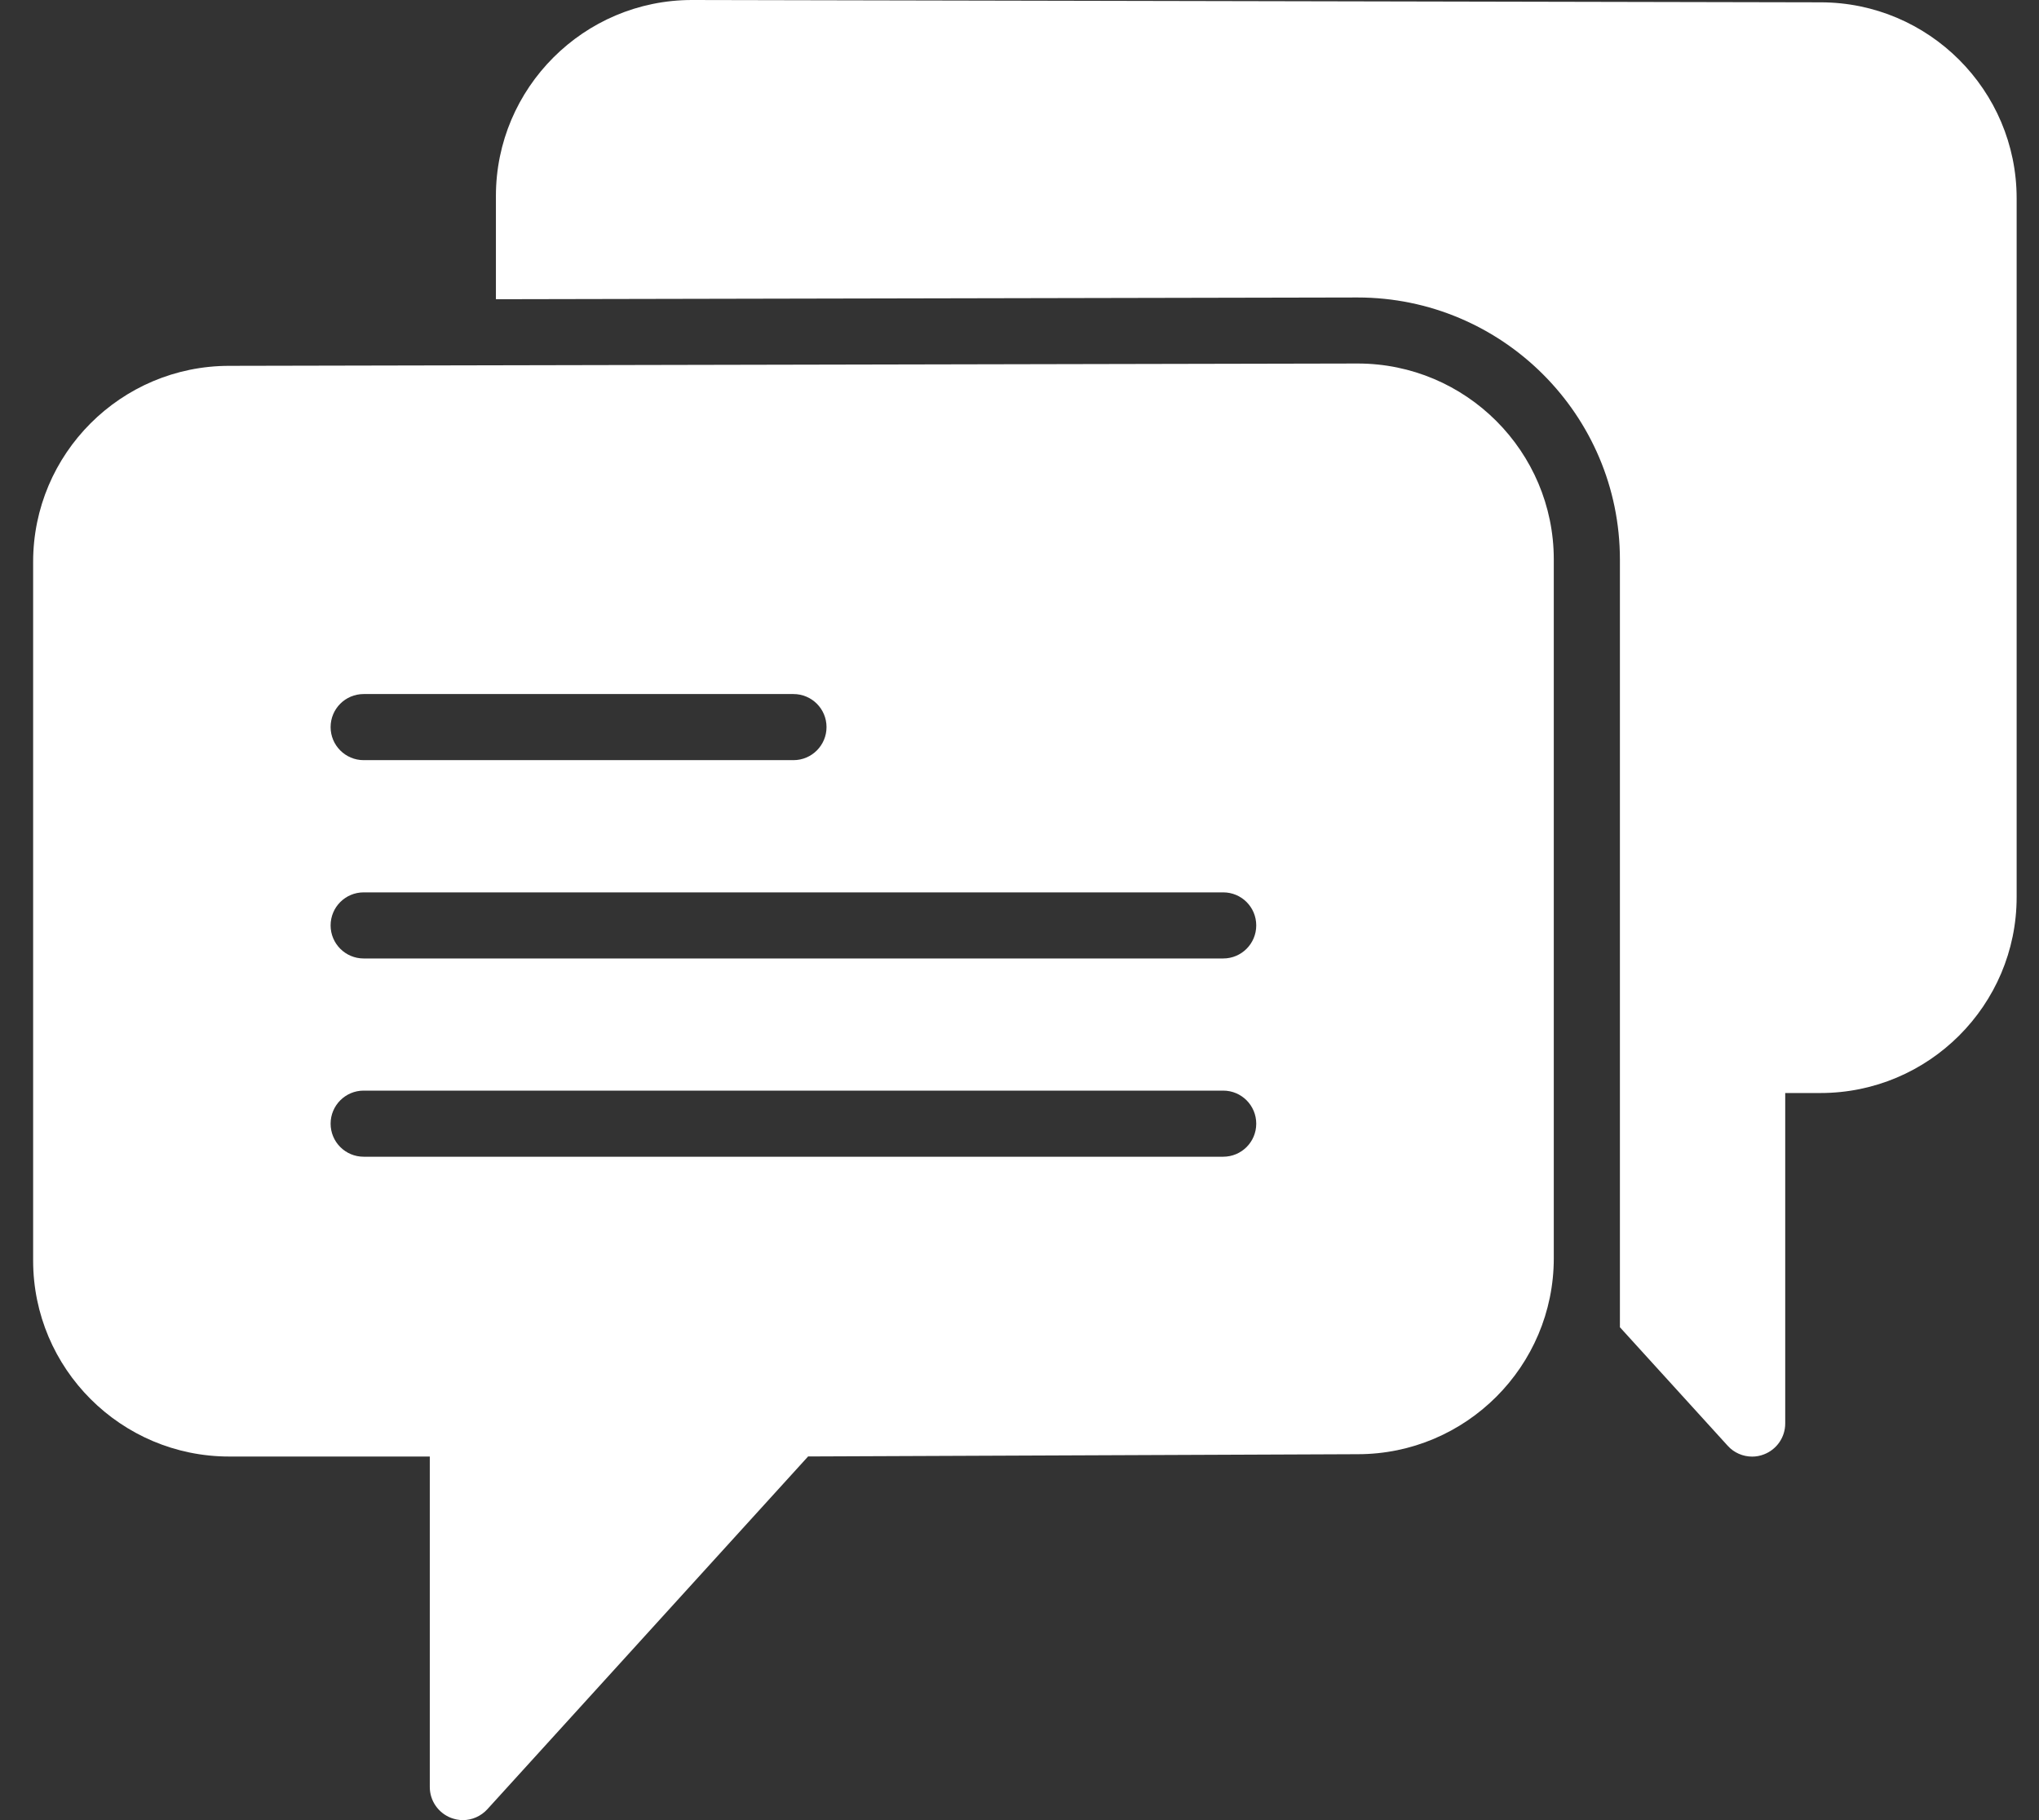 <svg width="28" height="25" viewBox="0 0 28 25" fill="none" xmlns="http://www.w3.org/2000/svg">
<rect x="0" y="0" width="28" height="25" fill="#333333" stroke="none"/>
<path d="M18.644 4.993L3.147 5.025C1.662 5.025 0.455 6.232 0.455 7.717V17.314C0.455 18.799 1.662 20.006 3.147 20.006H5.902V24.546C5.902 24.733 6.018 24.901 6.193 24.969C6.246 24.989 6.301 25 6.356 25C6.481 25 6.604 24.947 6.692 24.851L11.097 20.005L18.645 19.974C20.13 19.974 21.337 18.767 21.337 17.282V7.685C21.337 6.201 20.13 4.993 18.644 4.993ZM4.994 9.533H10.896C11.147 9.533 11.35 9.736 11.35 9.987C11.35 10.237 11.147 10.441 10.896 10.441H4.994C4.743 10.441 4.54 10.237 4.54 9.987C4.54 9.736 4.743 9.533 4.994 9.533ZM16.797 15.888H4.994C4.743 15.888 4.54 15.685 4.54 15.434C4.54 15.184 4.743 14.98 4.994 14.98H16.797C17.049 14.98 17.251 15.184 17.251 15.434C17.251 15.685 17.049 15.888 16.797 15.888ZM16.797 13.165H4.994C4.743 13.165 4.54 12.961 4.54 12.711C4.54 12.46 4.743 12.257 4.994 12.257H16.797C17.049 12.257 17.251 12.46 17.251 12.711C17.251 12.961 17.049 13.165 16.797 13.165Z" fill="white"/>
<path d="M25.001 0.032L9.502 0C8.018 0 6.81 1.208 6.81 2.692V4.11L18.642 4.086C20.629 4.086 22.245 5.7 22.245 7.686V17.251V17.283V18.23L23.725 19.858C23.812 19.955 23.936 20.007 24.061 20.007C24.116 20.007 24.171 19.997 24.224 19.976C24.399 19.909 24.515 19.74 24.515 19.553V15.013H25C26.485 15.013 27.693 13.806 27.693 12.322V2.724C27.693 1.239 26.485 0.032 25.001 0.032Z" fill="white"/>
</svg>

